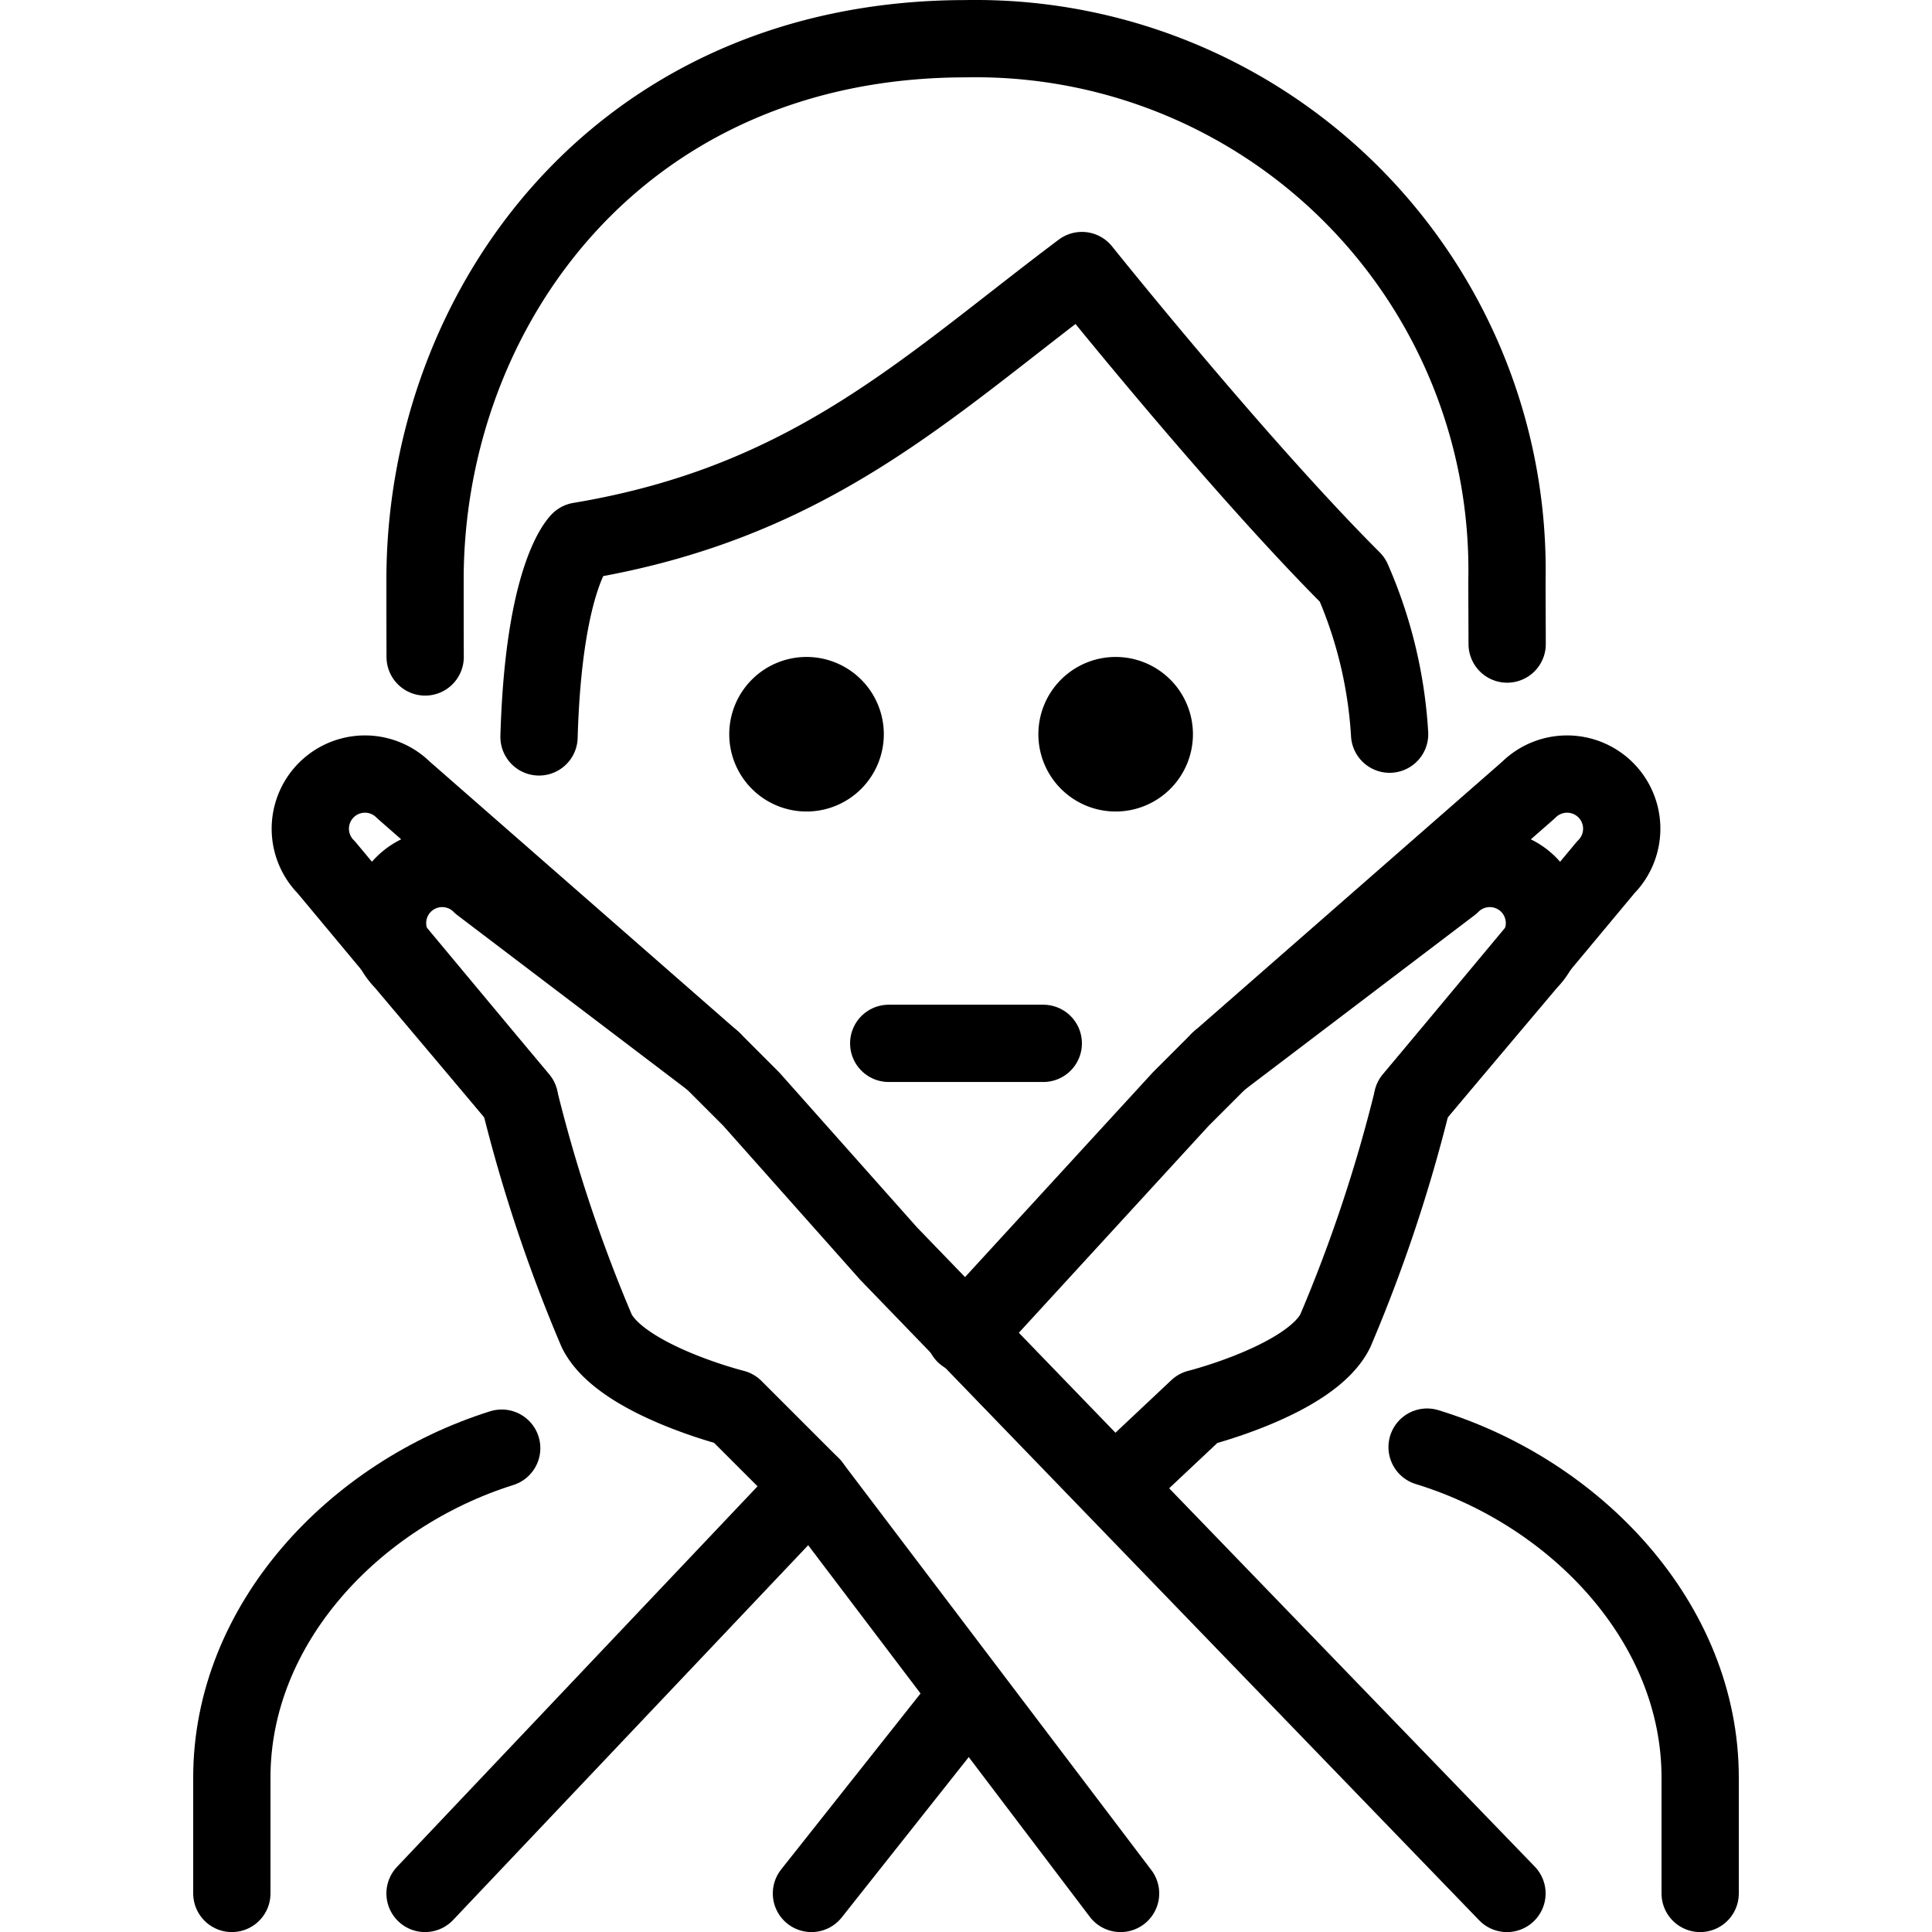 <svg xmlns="http://www.w3.org/2000/svg" width="24" height="24" viewBox="0 0 24 24"> <g transform="translate(2.4 0.0) scale(0.48)">
  
  <g
     id="line"
     transform="translate(-16.008,-10.956)">
    <path
       fill="none"
       stroke="#000"
       stroke-linecap="round"
       stroke-linejoin="round"
       stroke-width="2"
       d="m 22.011,27.958 c -0.003,-0.654 -0.003,-1.322 -0.003,-2 0,-7 5,-14 14,-14 a 13.75,13.75 0 0 1 14,14 c 0,0.6 0.004,1.132 0.005,1.666"
       id="path2" />
    <path
       d="m 41.881,29.958 a 2,2 0 1 1 -2,-2 2,2 0 0 1 2,2"
       id="path4" />
    <path
       d="m 33.881,29.958 a 2,2 0 1 1 -2,-2 2,2 0 0 1 2,2"
       id="path6" />
    <path
       fill="none"
       stroke="#000"
       stroke-linecap="round"
       stroke-linejoin="round"
       stroke-width="2"
       d="m 46.971,29.956 a 11.66,11.66 0 0 0 -0.963,-3.998 c -3,-3 -7,-8 -7,-8 -4,3 -7,6 -13,7 0,0 -0.929,0.873 -1.05,5.069"
       id="path8" />
    <path
       fill="none"
       stroke="#000"
       stroke-linecap="round"
       stroke-linejoin="round"
       stroke-width="2"
       d="m 34.008,37.958 h 4"
       id="path10" />
    <path
       fill="none"
       stroke="#000"
       stroke-linecap="round"
       stroke-linejoin="round"
       stroke-width="2"
       d="m 47.941,48.407 c 3.85,1.178 7.067,4.547 7.067,8.551 v 3"
       id="path12" />
    <path
       fill="none"
       stroke="#000"
       stroke-linecap="round"
       stroke-linejoin="round"
       stroke-width="2"
       d="m 17.008,59.958 v -3 c 0,-3.976 3.172,-7.324 6.984,-8.524"
       id="path14" />
    <path
       fill="none"
       stroke="#000"
       stroke-linecap="round"
       stroke-linejoin="round"
       stroke-width="2"
       d="m 42.564,38.403 8,-7 a 1.414,1.414 0 0 1 2,2 l -5,6"
       id="path16" />
    <path
       fill="none"
       stroke="#000"
       stroke-linecap="round"
       stroke-linejoin="round"
       stroke-width="2"
       d="m 29.453,38.403 -8,-7 a 1.414,1.414 0 0 0 -2,2 l 5,6"
       id="path18" />
    <line
       x1="36.01"
       x2="32.008"
       y1="54.906"
       y2="59.958"
       fill="none"
       stroke="#000"
       stroke-linecap="round"
       stroke-linejoin="round"
       stroke-width="2"
       id="line20" />
    <path
       fill="none"
       stroke="#000"
       stroke-linecap="round"
       stroke-linejoin="round"
       stroke-width="2"
       d="m 35.977,45.493 5.587,-6.091 1,-1 6,-4.556 a 1.414,1.414 0 0 1 2,2 l -3,3.556 a 39.326,39.326 0 0 1 -2,6 c -0.633,1.265 -3.556,2 -3.556,2 l -2.127,2"
       id="path22" />
    <line
       x1="22.008"
       x2="32.008"
       y1="59.958"
       y2="49.403"
       fill="none"
       stroke="#000"
       stroke-linecap="round"
       stroke-linejoin="round"
       stroke-width="2"
       id="line24" />
    <path
       fill="none"
       stroke="#000"
       stroke-linecap="round"
       stroke-linejoin="round"
       stroke-width="2"
       d="m 50.008,59.958 -16,-16.556 -3.556,-4 -1,-1 -6,-4.556 a 1.414,1.414 0 0 0 -2,2 l 3,3.556 a 39.326,39.326 0 0 0 2,6 c 0.633,1.265 3.556,2 3.556,2 l 2,2 8,10.556"
       id="path26" />
  </g>
</g></svg>